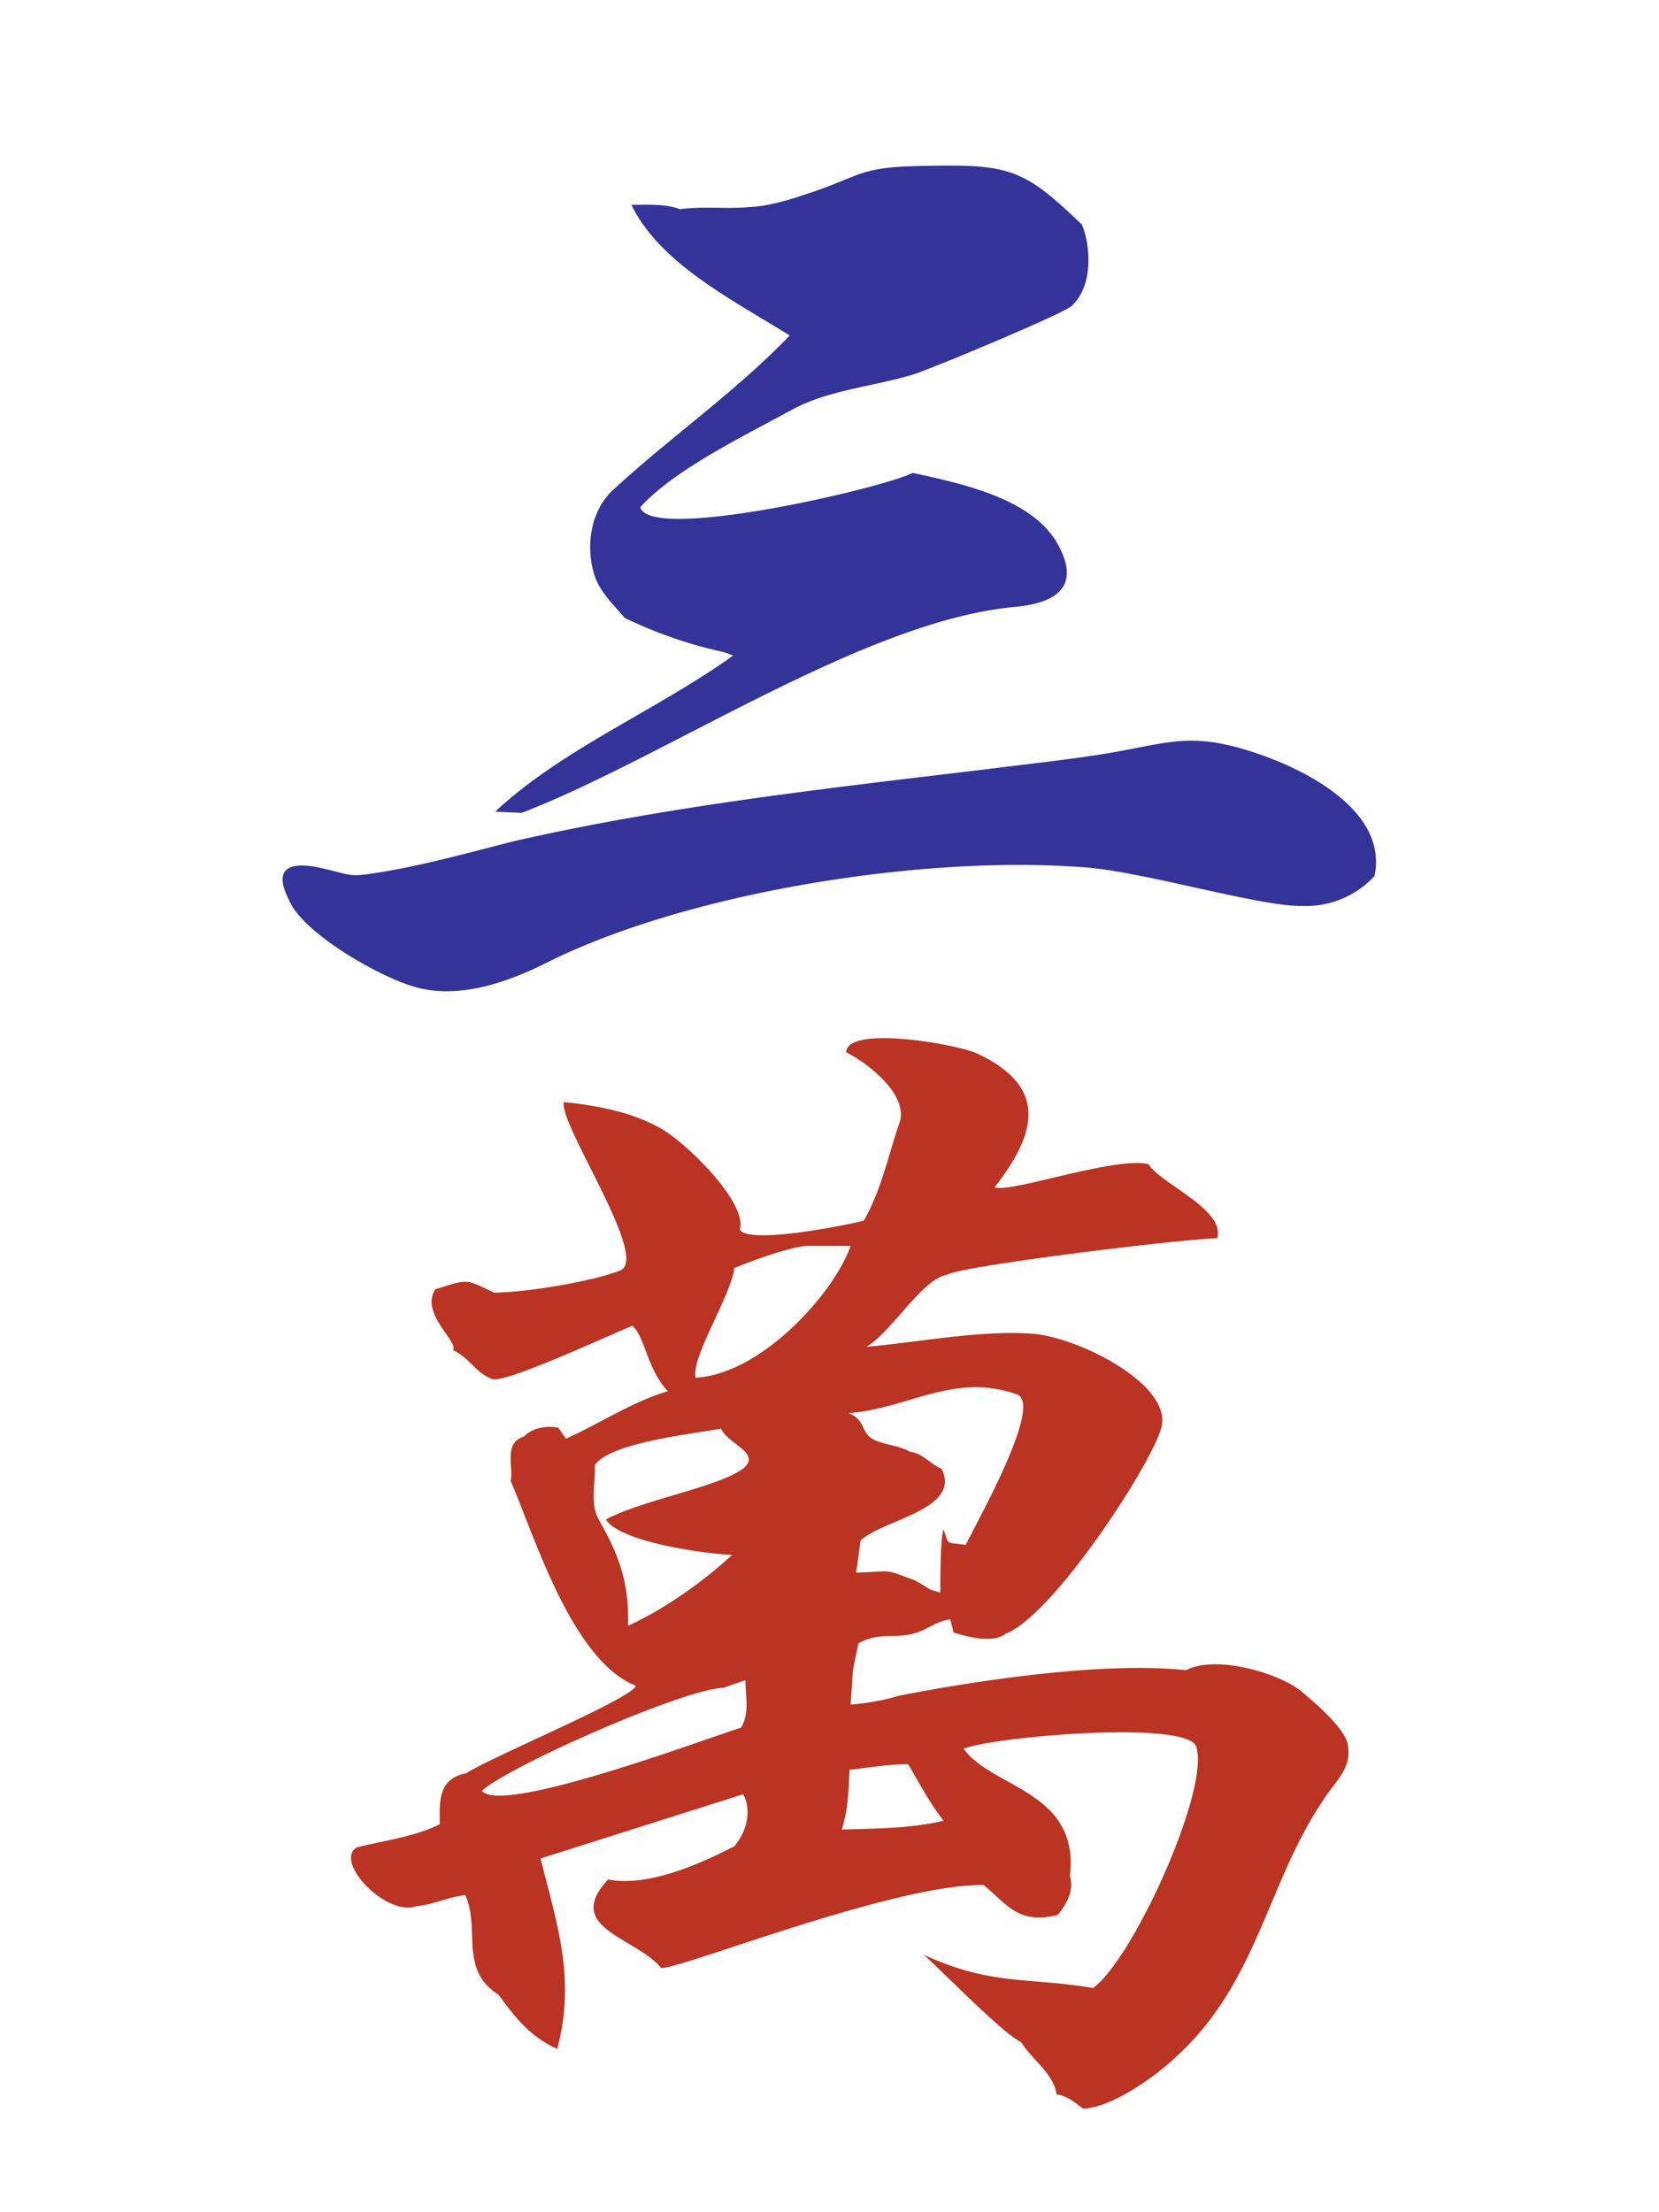 <svg xmlns="http://www.w3.org/2000/svg" width="150" height="200" viewBox="0 0 39.7 52.9"><path d="M31.168 21.66c-1.007.027-3.895-.848-5.273-.927-3.843-.291-9.461.609-12.799 2.279-.901.45-2.093.901-3.18.583-.901-.265-2.676-1.299-2.995-2.067-.398-.768-.026-.98.901-.742.477.106.53.186 1.033.106 1.113-.159 2.253-.477 3.392-.768 3.684-.848 7.5-1.272 11.263-1.723 1.034-.132 2.067-.238 3.021-.397 1.404-.238 1.935-.503 3.366-.053 1.511.477 3.313 1.51 2.994 2.995a2.24 2.24 0 0 1-1.722.715zM25.656 7.297c-.186.185-3.366 1.51-3.79 1.643-.954.292-2.041.371-2.915.848-1.166.636-2.809 1.431-3.631 2.332.239.848 5.883-.477 6.519-.822 1.351.292 2.968.663 3.524 1.802.424.848.026 1.298-1.06 1.404-3.604.318-8.374 3.604-11.819 4.929l-.636-.027c1.617-1.51 3.843-2.412 5.698-3.737l-.212-.079a10.58 10.58 0 0 1-2.385-.822c-.291-.344-.636-.662-.742-1.087-.186-.636-.08-1.484.477-1.987 1.351-1.245 2.915-2.332 4.214-3.683-1.404-.874-3.101-1.722-3.79-3.127.398 0 .822-.026 1.166.106.53-.079 1.113 0 1.669-.053.53-.026 1.06-.212 1.537-.371 1.14-.397 1.14-.583 2.491-.609 2.173-.053 2.491.026 3.922 1.404.212.53.265 1.458-.239 1.935z" fill="#339"/><path d="M31.618 43.125c-1.325 2.014-1.537 4.319-3.498 6.095-.477.451-1.511 1.192-2.199 1.219-.186-.132-.344-.292-.636-.344-.079-.504-.583-.822-.848-1.246-.477-.238-1.881-1.696-2.332-2.093 1.616.742 2.438.53 4.054.795.954-.689 2.809-4.77 2.465-5.777-.212-.636-4.849-.239-5.565.053.689.954 2.783 1.007 2.544 3.048.106.344-.079.662-.291.928-.954.238-1.219-.265-1.776-.716-2.146-.026-7.181 1.988-7.712 1.988-.609-.742-2.358-.954-1.272-2.12.954.186 2.2-.371 3.021-.795.291-.344.424-.848.212-1.245l-4.85 1.537c.398 1.59.848 2.888.398 4.558-.689-.318-1.007-.768-1.405-1.298-.954-.609-.424-1.564-.795-2.385-.424.053-.795.238-1.166.265-.715.265-1.987-1.06-1.431-1.405.636-.159 1.431-.265 1.988-.556 0-.451-.08-1.087.636-1.219.609-.397 4.001-1.802 4.054-2.093-1.537-.609-2.438-3.63-2.995-4.903.08-.318-.185-.901.318-1.06.212-.212.53-.265.822-.212l.185.265c.822-.371 1.564-.874 2.438-1.139-.503-.53-.53-1.272-.848-1.564-.477.186-3.074 1.405-3.366 1.272-.398-.159-.53-.503-.927-.689.133-.212-.795-.874-.424-1.457.795-.238.689-.265 1.404.08.742 0 2.359-.265 3.021-.53.716-.292-1.457-3.472-1.351-4.028.795.08 1.643.239 2.332.636.61.345 2.067 1.775 1.881 2.412.186.371 2.571-.106 2.968-.212.424-.742.583-1.563.848-2.332.239-.636-.689-1.405-1.272-1.696.026-.662 2.676-.185 3.127.026 1.829.848 1.325 2.041.424 3.207.424.132 2.862-.742 3.684-.557.291.477 1.855 1.087 1.643 1.775-.716 0-6.175.663-6.466.875-.583.079-1.351 1.404-1.934 1.722 1.219-.106 2.703-.397 3.922-.318 1.113.053 3.498 1.245 3.127 2.305-.318.981-2.597 4.452-3.71 4.876-.291.238-.901.079-1.246-.027l-.079-.318c-.503.079-.609.398-1.351.398-.291 0-.609.026-.848.185-.186.901-.106.424-.186 1.458a5.66 5.66 0 0 0 1.166-.212c1.881-.371 4.929-.822 6.863-.609.689-.371 2.2.053 2.756.504.345.291 1.034.874 1.113 1.272.106.609-.318.875-.636 1.405zm-14.31-2.756c-.954.026-5.141 1.881-5.777 2.464.477.583 5.273-1.219 6.201-1.51.212-.345.106-.768.106-1.139zm-.053-6.201c-.742.132-2.676.344-3.021.874.026.45-.133.901.106 1.325.504.874.715 1.537.689 2.517.928-.424 1.829-1.087 2.491-1.696-.689-.026-2.703-.318-3.021-.848.901-.477 2.676-.768 3.286-1.219.451-.371-.371-.583-.53-.954zm2.04-4.373c-.397.026-1.351.371-1.723.53-.079.662-1.033 2.12-.927 2.623 1.564-.08 3.313-2.014 3.71-3.153zm2.438 12.402c-.477 0-.927.08-1.404.133-.026.477-.026.927-.186 1.431.795-.026 1.669-.026 2.438-.212-.318-.398-.583-.901-.848-1.352zm-1.431-8.4c.477.185.239.53.742.689.239.079.504.106.742.238.291.027.504.318.742.398.503.98-1.405 1.219-1.934 1.722l-.106.768c.927-.026.609-.106 1.404.185.477.265.239.186.609.292 0-.185 0-1.352.079-1.51.133.424.079.291.53.371.239-.504 1.881-3.392 1.219-3.604-1.511-.53-2.597.345-4.028.451z" fill="#b32"/></svg>